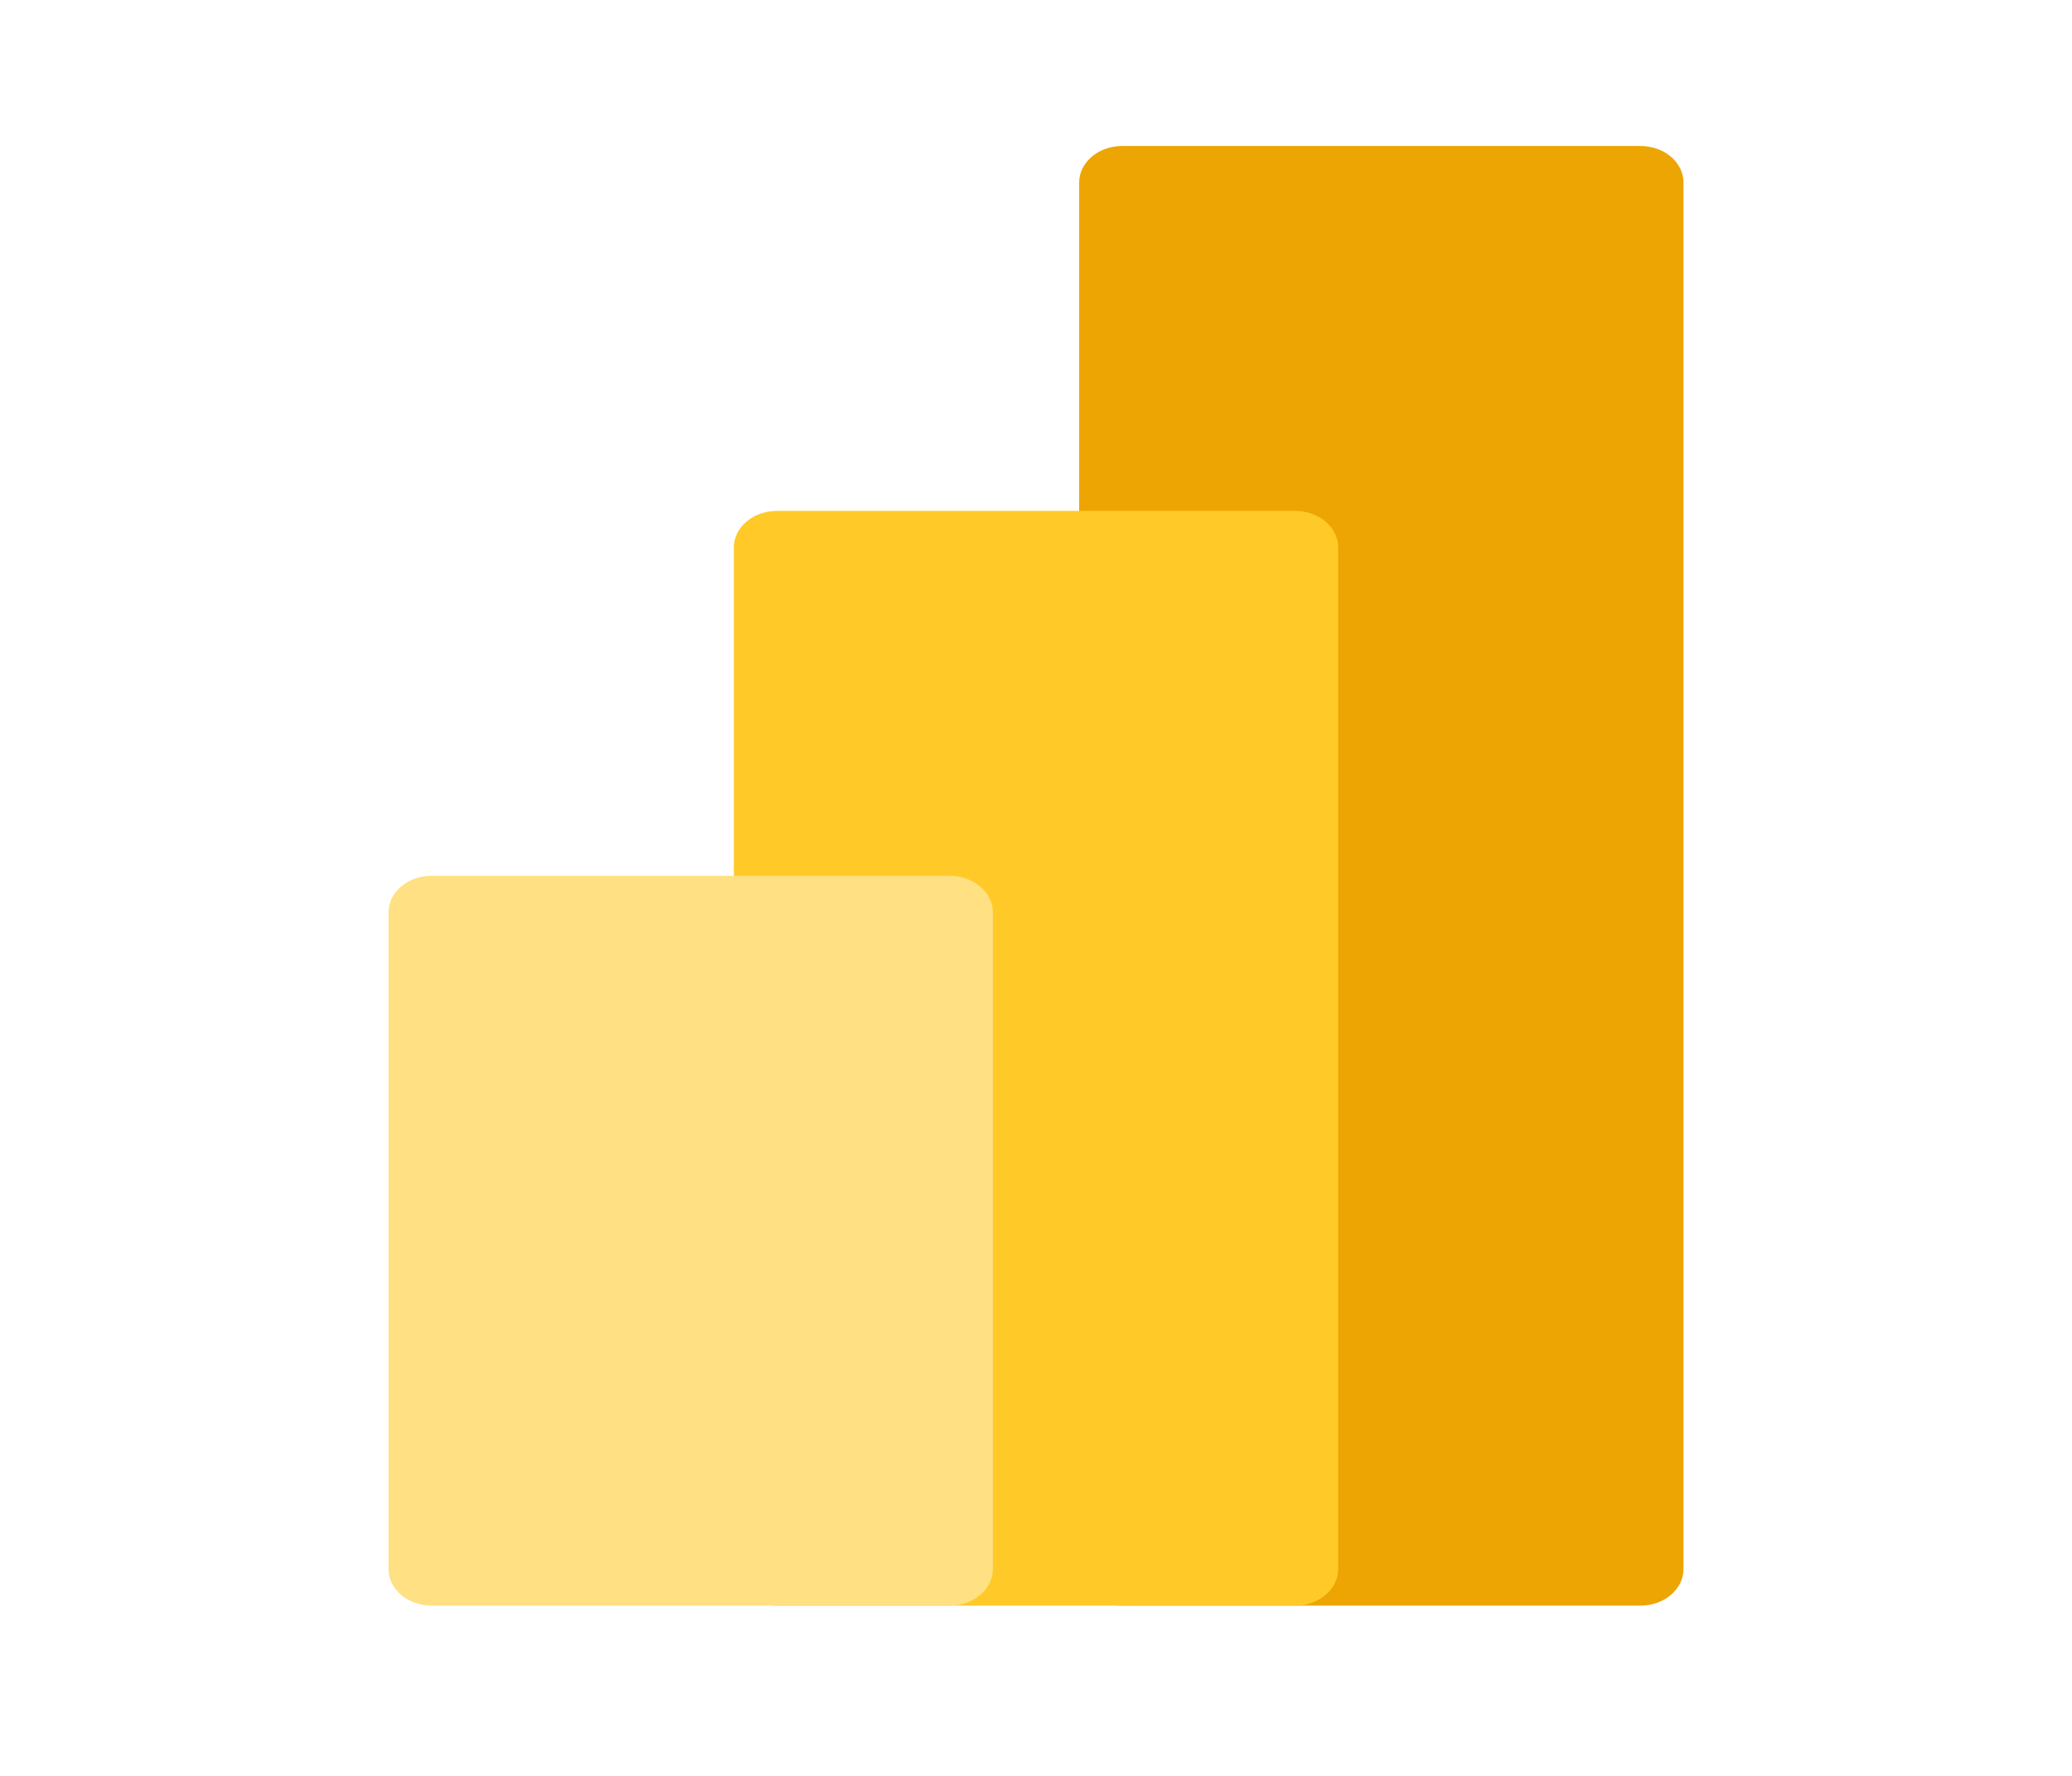 <svg width="70" height="60" viewBox="0 0 70 60" fill="none" xmlns="http://www.w3.org/2000/svg">
<path d="M55.417 54.248H37.917C37.112 54.248 36.458 53.695 36.458 53.015V6.165C36.458 5.484 37.112 4.932 37.917 4.932H55.417C56.222 4.932 56.875 5.484 56.875 6.165V53.015C56.875 53.695 56.222 54.248 55.417 54.248Z" fill="#EDA503"/>
<path d="M43.75 54.248H26.25C25.445 54.248 24.792 53.695 24.792 53.015V18.494C24.792 17.813 25.445 17.261 26.25 17.261H43.75C44.555 17.261 45.208 17.813 45.208 18.494V53.015C45.208 53.695 44.555 54.248 43.75 54.248Z" fill="#FFCA28"/>
<path d="M32.083 54.248H14.583C13.778 54.248 13.125 53.695 13.125 53.015V30.823C13.125 30.142 13.778 29.59 14.583 29.59H32.083C32.888 29.59 33.542 30.142 33.542 30.823V53.015C33.542 53.695 32.888 54.248 32.083 54.248Z" fill="#FFE082"/>
</svg>
